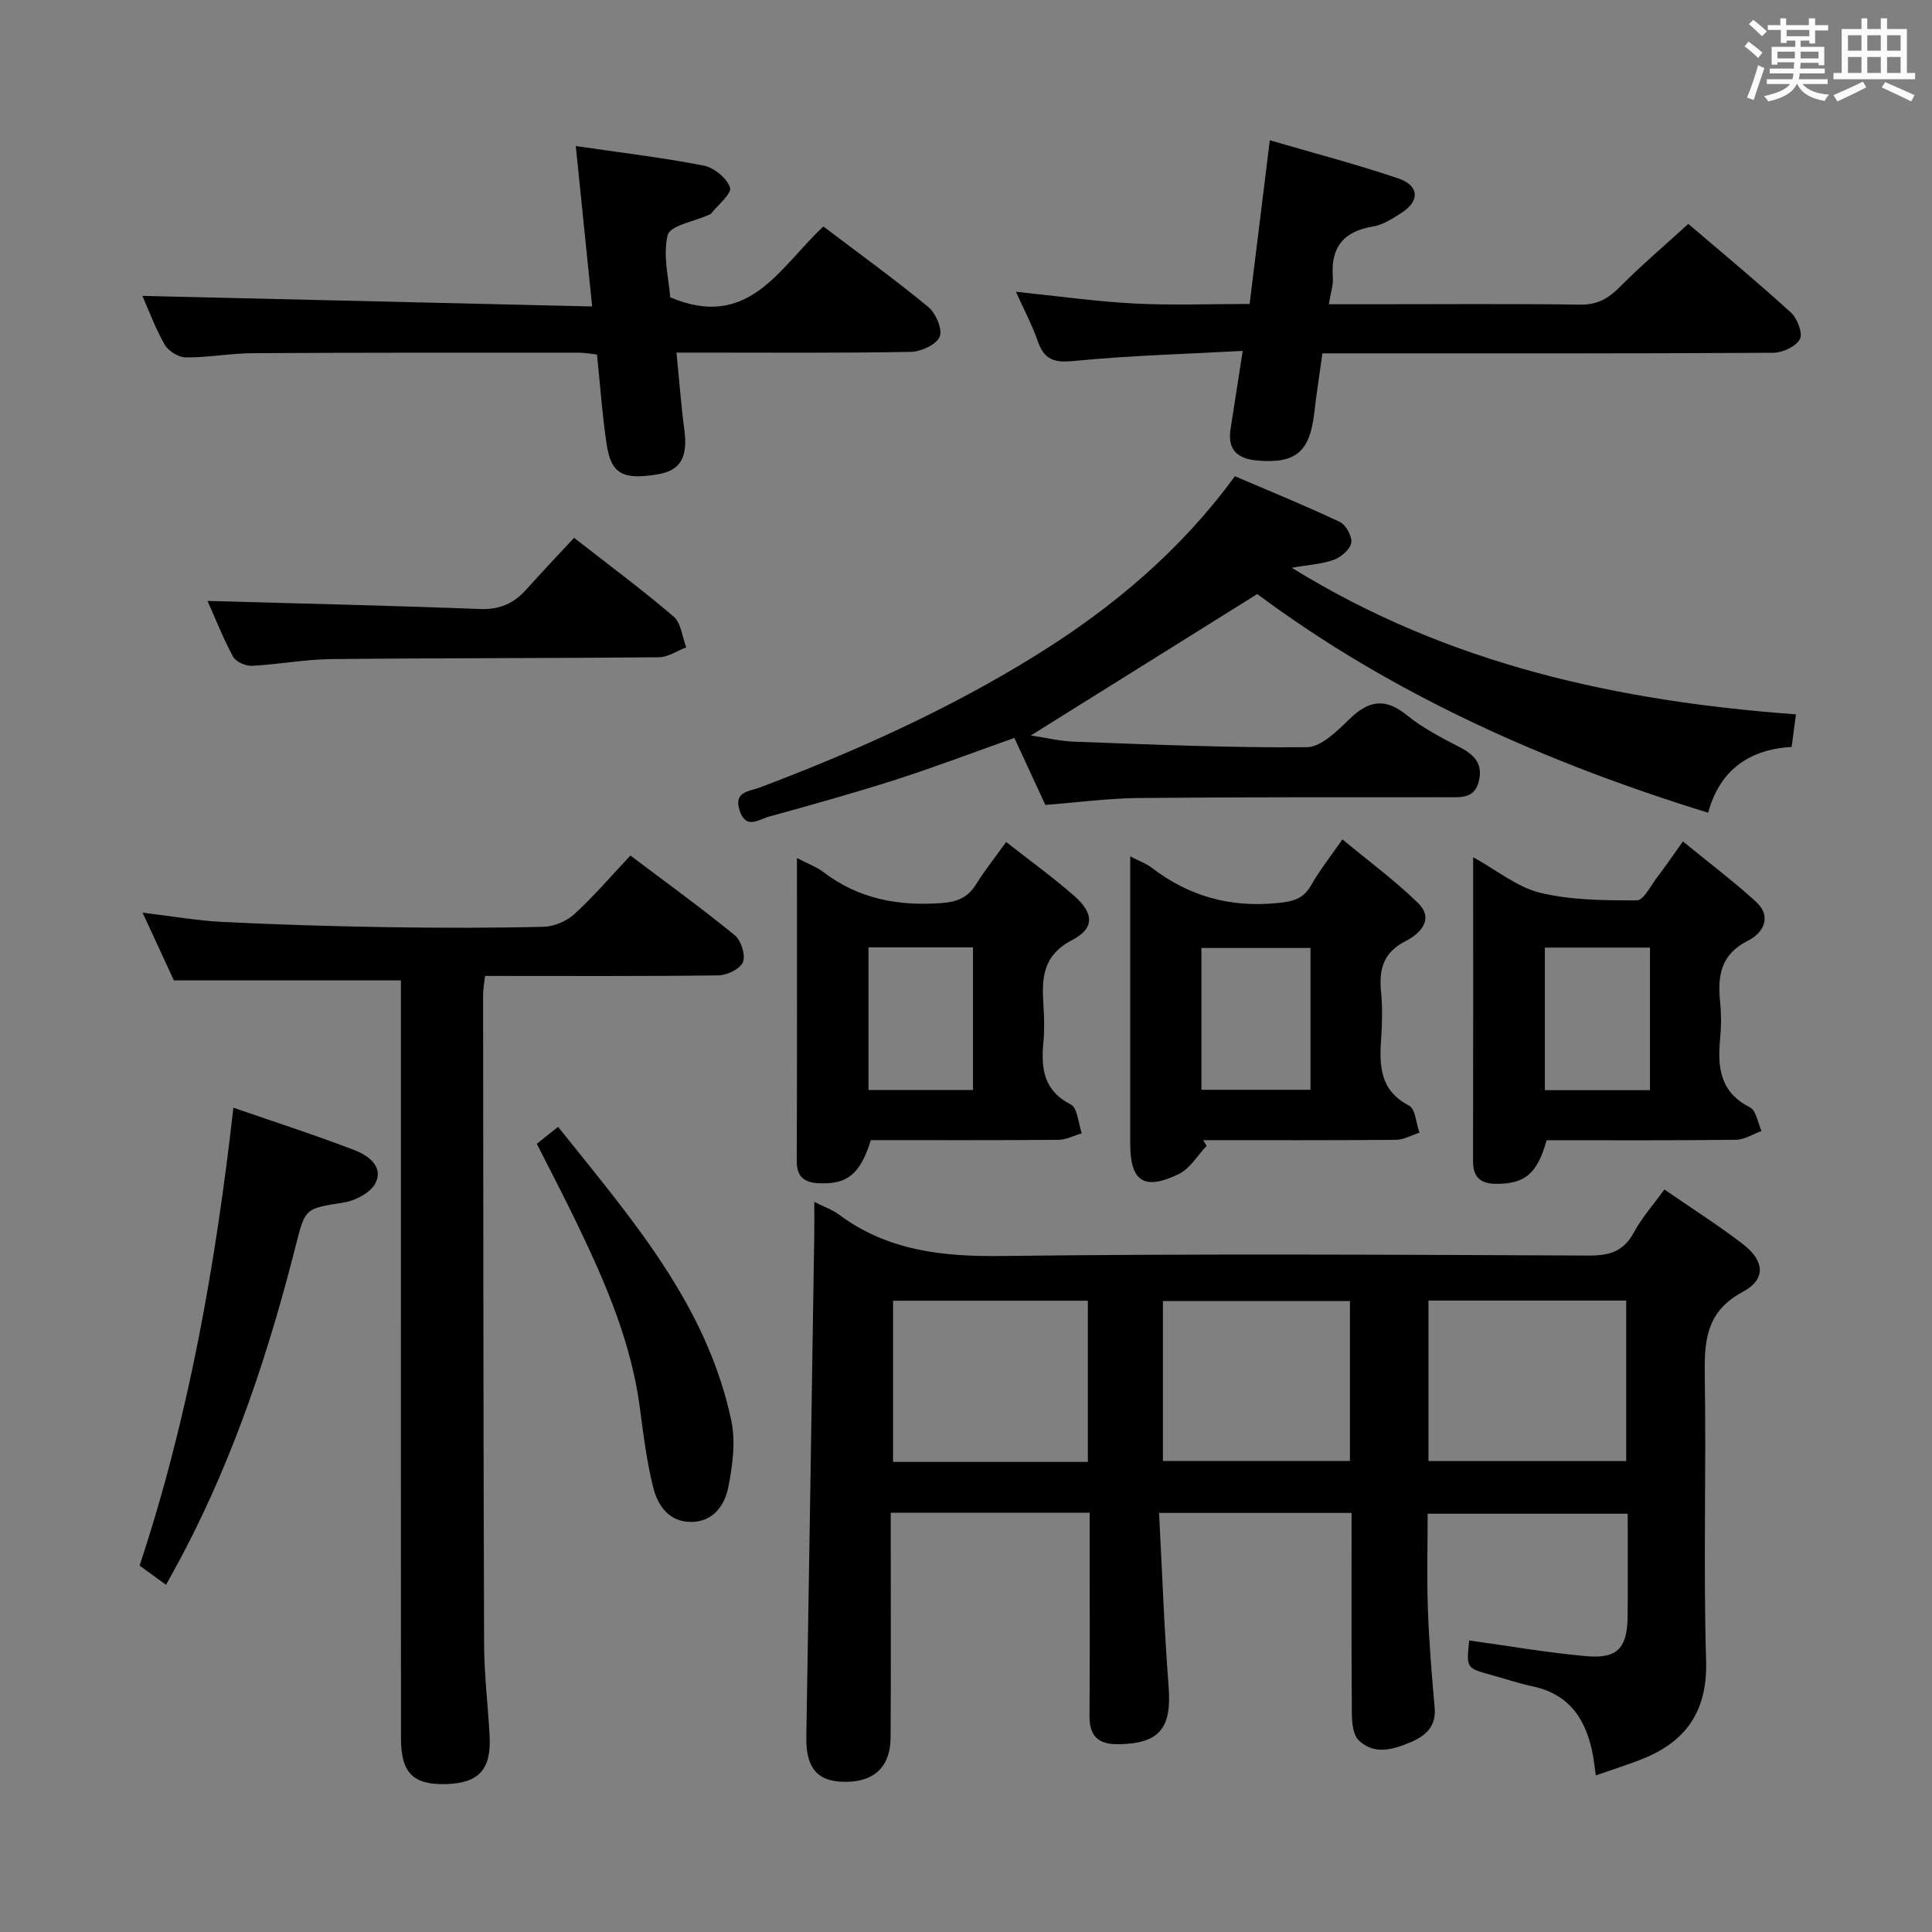 <svg enable-background="new 0 0 400 400" viewBox="0 0 400 400" xmlns="http://www.w3.org/2000/svg"><rect x="0" y="0" width="400" height="400" fill="#808080" stroke="none"/><path d="m361.2 9.6.8-1c.9.7 1.9 1.4 2.9 2.3l-.9 1.1c-1-1-2-1.8-2.8-2.4zm.5 10.6c.9-2.1 1.6-4.3 2.3-6.7.4.2.8.4 1.3.6-.7 2.1-1.5 4.3-2.2 6.6zm.4-15.2.9-.9c1 .8 2 1.6 2.8 2.4l-1 1c-.9-.9-1.8-1.7-2.7-2.5zm12.5-1.2h1.2v1.4h2.7v1.1h-2.7v2.7h-1.2v-.6h-1.8v1.3h4.9v3.8h-1.2v-.5h-3.7c0 .4-.1.9-.1 1.2h5.1v1h-5.2c0 .5-.1.9-.2 1.2h6v1h-5.2c1.1 1.3 2.9 2 5.5 2.2-.4.4-.7.8-.9 1.3-2.9-.5-4.8-1.6-5.7-3.5h-.1c-.8 1.7-2.7 2.9-5.9 3.6-.2-.4-.6-.8-.9-1.1 2.8-.6 4.6-1.4 5.4-2.5h-4.8v-1h5.3c.1-.3.2-.7.2-1.2h-4.9v-1h5c0-.4 0-.8.1-1.3h-3.5v.5h-1.2v-3.7h4.9v-1.3h-1.8v.5h-1.2v-2.7h-2.7v-1h2.6v-1.4h1.2v1.4h4.7v-1.4zm-6.6 8.3h3.6c0-.4 0-.9 0-1.4h-3.6zm1.9-4.6h4.7v-1.3h-4.7zm6.6 3.2h-3.7v1.4h3.7z" fill="#fbfafc"/><path d="m385.3 3.8h1.3v2.2h2.8v-2.2h1.3v2.2h4.1v9.1h1.7v1.3h-16.9v-1.3h1.7v-9.1h4.1v-2.2zm.4 13.1.7 1.2c-1.8.9-3.8 1.9-6 2.9-.2-.4-.5-.8-.8-1.3 2.3-1 4.3-1.9 6.1-2.8zm-3.1-6.4h2.8v-3.2h-2.8zm0 4.6h2.8v-3.3h-2.8zm4-4.6h2.8v-3.2h-2.8zm0 4.6h2.8v-3.3h-2.8zm3.7 1.9c2.1.9 4.1 1.8 6.1 2.7l-.7 1.3c-2.2-1.1-4.2-2-6.1-2.9zm3.2-9.7h-2.8v3.2h2.8v-3.1zm-2.8 7.8h2.8v-3.3h-2.8z" fill="#fbfafc"/><g fill="#010000"><path d="m279.83 313.24c-13.33 0-26.08 0-39.86 0 .65 12.17 1.06 24.09 1.98 35.98.66 8.61-1.9 11.77-10.34 11.9-4.24.06-6.08-1.64-6.04-5.9.09-12.17.03-24.33.03-36.5 0-1.79 0-3.57 0-5.53-13.94 0-27.23 0-41.18 0v5.52c0 13.67.05 27.33-.03 41-.03 6.36-3.71 9.53-10.32 9.17-5.12-.28-7.23-3.2-7.13-9.3.59-34.79 1.11-69.58 1.65-104.37.03-1.92 0-3.84 0-6.37 2.19 1.1 3.78 1.64 5.06 2.59 10.13 7.56 21.53 8.77 33.88 8.61 40.49-.5 80.99-.26 121.49-.09 4.3.02 7.19-.92 9.29-4.84 1.63-3.04 4-5.68 6.28-8.84 5.56 3.83 11.03 7.31 16.17 11.24 4.58 3.5 4.96 7.32.08 9.94-7.81 4.18-8 10.45-7.88 17.86.31 19.49-.31 39.01.27 58.49.31 10.68-4.3 16.98-13.73 20.59-2.9 1.11-5.86 2.06-9.1 3.19-.25-1.77-.37-2.91-.57-4.03-1.32-7.26-4.66-12.73-12.49-14.4-2.92-.62-5.76-1.59-8.64-2.38-5.11-1.41-5.12-1.4-4.52-7.13 8.13 1.12 16.23 2.55 24.39 3.26 6.3.55 8.34-1.75 8.41-8.16.07-6.99.02-13.98.02-21.34-13.78 0-27.35 0-41.42 0 0 6.55-.18 13.18.05 19.78.24 6.8.8 13.6 1.4 20.38.35 3.91-1.91 5.86-4.98 7.15-3.6 1.51-7.53 2.72-10.74-.4-1.17-1.13-1.41-3.6-1.42-5.47-.12-13.68-.06-27.33-.06-41.6zm15.92-10.74h40.94c0-11.23 0-22.13 0-33.23-13.74 0-27.17 0-40.94 0zm-70.52.17c0-11.47 0-22.37 0-33.37-13.64 0-26.91 0-40.33 0v33.37zm15.54-.18h38.72c0-11.22 0-22.11 0-33.13-13.07 0-25.8 0-38.72 0z"/><path d="m260.3 122.99c-16.13 10.08-31.45 19.65-46.87 29.28 2.74.4 5.97 1.19 9.23 1.3 15.96.57 31.94 1.28 47.9 1.13 2.98-.03 6.29-3.35 8.82-5.81 3.95-3.84 7.37-4.5 11.88-.83 3.32 2.7 7.25 4.71 11.08 6.7 3.05 1.58 4.74 3.53 3.81 7.09-.92 3.52-3.72 3.21-6.41 3.21-21.33.02-42.66-.05-63.99.16-6.29.06-12.57.91-19.32 1.43-2.02-4.37-4.16-8.99-6.42-13.87-8.37 2.97-16.39 6.02-24.54 8.64-8.68 2.78-17.47 5.23-26.26 7.65-2.07.57-4.79 2.78-6.09-1.29-1.27-3.96 2.04-3.92 4.13-4.71 19.95-7.54 39.32-16.25 57.47-27.55 15.68-9.77 29.63-21.45 40.95-36.92 7.24 3.1 14.58 6.08 21.72 9.46 1.27.6 2.58 2.99 2.37 4.31-.22 1.37-2.08 2.96-3.57 3.52-2.4.89-5.09 1.02-8.74 1.66 32.52 20.11 67.7 27.64 104.39 30.35-.33 2.45-.59 4.4-.9 6.74-8.72.52-14.89 4.73-17.28 13.63-34.01-10.5-65.71-24.7-93.36-45.28z"/><path d="m83 202.98c-15.91 0-31.01 0-47 0-1.69-3.66-3.89-8.41-6.48-14.02 6.05.72 11.33 1.66 16.65 1.92 11.29.56 22.6.9 33.91 1.08 10.83.17 21.66.18 32.49-.08 2.18-.05 4.78-1.18 6.4-2.67 4.02-3.69 7.59-7.87 11.55-12.08 7.68 5.79 14.8 10.94 21.6 16.5 1.32 1.08 2.27 4.08 1.71 5.54-.54 1.4-3.26 2.75-5.05 2.77-15.98.21-31.97.12-48.35.12-.16 1.43-.41 2.68-.41 3.94.04 44.82.05 89.64.21 134.46.02 6.31.8 12.61 1.14 18.92.37 7.03-2.26 9.84-9.16 10-6.66.15-9.18-2.33-9.19-9.41-.04-38.31-.02-76.64-.02-114.96 0-14.12 0-28.25 0-42.03z"/><path d="m29.48 61.26c30.86.73 61.69 1.45 93.12 2.19-1.2-11.76-2.27-22.25-3.39-33.21 8.94 1.31 17.76 2.35 26.46 4.04 2.14.42 4.83 2.6 5.47 4.55.41 1.25-2.5 3.58-3.93 5.41-.09.12-.29.16-.44.23-2.99 1.37-8.04 2.22-8.53 4.2-1.05 4.26.25 9.1.52 12.89 16.34 6.93 22.67-6.29 31.72-14.67 7.31 5.55 14.69 10.88 21.7 16.66 1.57 1.29 3.01 4.66 2.37 6.17-.69 1.64-3.86 3.09-5.98 3.13-14.65.27-29.31.15-43.96.15-1.31 0-2.62 0-4.55 0 .56 5.63.95 10.86 1.63 16.04.74 5.67-.8 8.4-5.59 9.18-7.13 1.16-9.57-.1-10.49-6.16-.92-6.05-1.33-12.18-2.01-18.66-1.23-.13-2.49-.38-3.76-.38-22.48 0-44.96-.03-67.44.1-4.64.03-9.28.91-13.92.88-1.5-.01-3.61-1.31-4.38-2.64-1.96-3.43-3.33-7.19-4.62-10.1z"/><path d="m210.34 60.41c8.74.9 16.62 2.02 24.54 2.43 7.78.4 15.6.09 23.84.09 1.38-11.17 2.73-22.11 4.18-33.89 9.26 2.71 18.04 4.99 26.6 7.9 4.4 1.5 4.49 4.71.59 7.18-1.81 1.15-3.77 2.44-5.81 2.77-6.15 1.01-8.82 4.35-8.33 10.53.13 1.59-.46 3.24-.84 5.57h8.6c14.49 0 28.98-.12 43.46.08 3.53.05 5.8-1.24 8.18-3.64 4.43-4.47 9.24-8.55 14.2-13.07 6.66 5.69 14.09 11.84 21.21 18.32 1.34 1.22 2.54 4.32 1.89 5.53-.82 1.53-3.59 2.82-5.53 2.83-28.97.17-57.95.12-86.93.12-1.99 0-3.97 0-6.4 0-.59 4.29-1.23 8.35-1.7 12.44-.94 8.03-3.92 10.45-11.84 9.74-4.1-.37-6.13-2.24-5.48-6.48.77-5.03 1.56-10.05 2.52-16.21-12.18.67-23.62.96-34.97 2.09-4.08.41-6.14-.28-7.47-4.12-1.12-3.26-2.77-6.34-4.51-10.21z"/><path d="m249.82 237.24c-1.89 1.98-3.44 4.7-5.75 5.82-7.22 3.51-10.07 1.54-10.07-6.28 0-18 0-36 0-54 0-1.61 0-3.22 0-5.48 1.9.99 3.31 1.48 4.43 2.34 7.73 5.95 16.34 8.31 26.1 7.32 3.09-.31 5.28-.79 6.9-3.65 1.71-3.02 3.9-5.77 6.5-9.53 5.37 4.46 10.81 8.46 15.61 13.13 3.57 3.48.33 6.48-2.52 7.93-4.71 2.4-5.54 5.92-5.08 10.58.31 3.14.23 6.34.02 9.49-.38 5.64-.36 10.82 5.75 13.98 1.34.69 1.48 3.68 2.17 5.62-1.63.52-3.25 1.47-4.89 1.48-13.3.12-26.59.07-39.89.07.24.4.48.79.72 1.18zm21.5-40.97c-7.89 0-15.13 0-22.58 0v29.36h22.58c0-9.95 0-19.52 0-29.36z"/><path d="m320.21 236.07c-1.93 6.96-4.51 9.03-10.35 9.03-3.32 0-4.89-1.32-4.88-4.73.04-20.64.02-41.27.02-62.89 4.99 2.75 9.17 6.23 13.92 7.37 6.43 1.54 13.3 1.57 19.98 1.56 1.38 0 2.82-2.97 4.11-4.66 1.7-2.23 3.29-4.56 5.42-7.54 5.2 4.26 10.32 8.12 15.05 12.41 3.51 3.18 1.57 6.55-1.59 8.14-5.7 2.86-6.3 7.36-5.75 12.78.25 2.47.24 5.01 0 7.48-.57 5.92-.06 11.11 6.16 14.24 1.3.65 1.63 3.22 2.41 4.9-1.76.63-3.52 1.8-5.29 1.82-12.98.16-25.97.09-39.21.09zm-.36-39.88v29.52h21.76c0-9.97 0-19.65 0-29.52-7.39 0-14.47 0-21.76 0z"/><path d="m165 177.64c2.34 1.23 4.08 1.85 5.48 2.92 7.26 5.53 15.4 7.06 24.37 6.42 3.38-.24 5.53-1.16 7.27-3.95 1.75-2.8 3.82-5.4 6.19-8.71 4.88 3.84 9.68 7.29 14.1 11.17 4.06 3.57 4.27 6.69-.42 9.13-6.25 3.26-6.31 8.06-5.95 13.65.16 2.49.22 5.01-.01 7.49-.52 5.4-.01 10.01 5.67 12.92 1.41.72 1.55 3.91 2.27 5.96-1.62.47-3.24 1.34-4.87 1.35-12.97.11-25.93.06-38.8.06-2.2 7.06-4.87 9.19-10.76 8.93-2.94-.13-4.59-1.27-4.58-4.55.08-20.62.04-41.26.04-62.79zm14.81 18.5v29.53h21.64c0-10.03 0-19.72 0-29.53-7.35 0-14.31 0-21.64 0z"/><path d="m34.38 328.12c-2.18-1.58-3.76-2.73-5.48-3.98 10.19-30.74 15.73-62.21 19.42-94.8 8.62 2.98 16.95 5.66 25.11 8.8 2.72 1.05 5.98 3.32 4.36 6.72-.95 2-4.13 3.7-6.54 4.09-7.93 1.29-8.02 1.03-9.95 8.67-5.54 21.96-12.62 43.35-23.12 63.5-1.14 2.19-2.36 4.35-3.8 7z"/><path d="m42.97 124.42c18.98.53 37.71.95 56.42 1.67 4.06.16 6.99-1.15 9.57-4.04 3.21-3.58 6.53-7.07 9.9-10.7 7.37 5.76 14.19 10.81 20.61 16.31 1.55 1.33 1.77 4.2 2.61 6.36-1.88.72-3.75 2.04-5.64 2.06-22.64.22-45.29.14-67.93.38-5.45.06-10.89 1.12-16.35 1.39-1.3.07-3.33-.83-3.9-1.88-2.11-3.92-3.75-8.09-5.29-11.55z"/><path d="m111.14 236.81c1.45-1.16 2.71-2.16 4.4-3.51 14.98 18.76 30.77 36.67 35.87 60.83.92 4.35.27 9.25-.61 13.71-.75 3.78-3.09 7.26-7.73 7.26-4.59-.01-6.9-3.39-7.84-7.19-1.32-5.28-2.01-10.73-2.71-16.14-1.76-13.7-7.13-26.15-13.05-38.42-2.58-5.37-5.35-10.65-8.33-16.54z"/></g></svg>